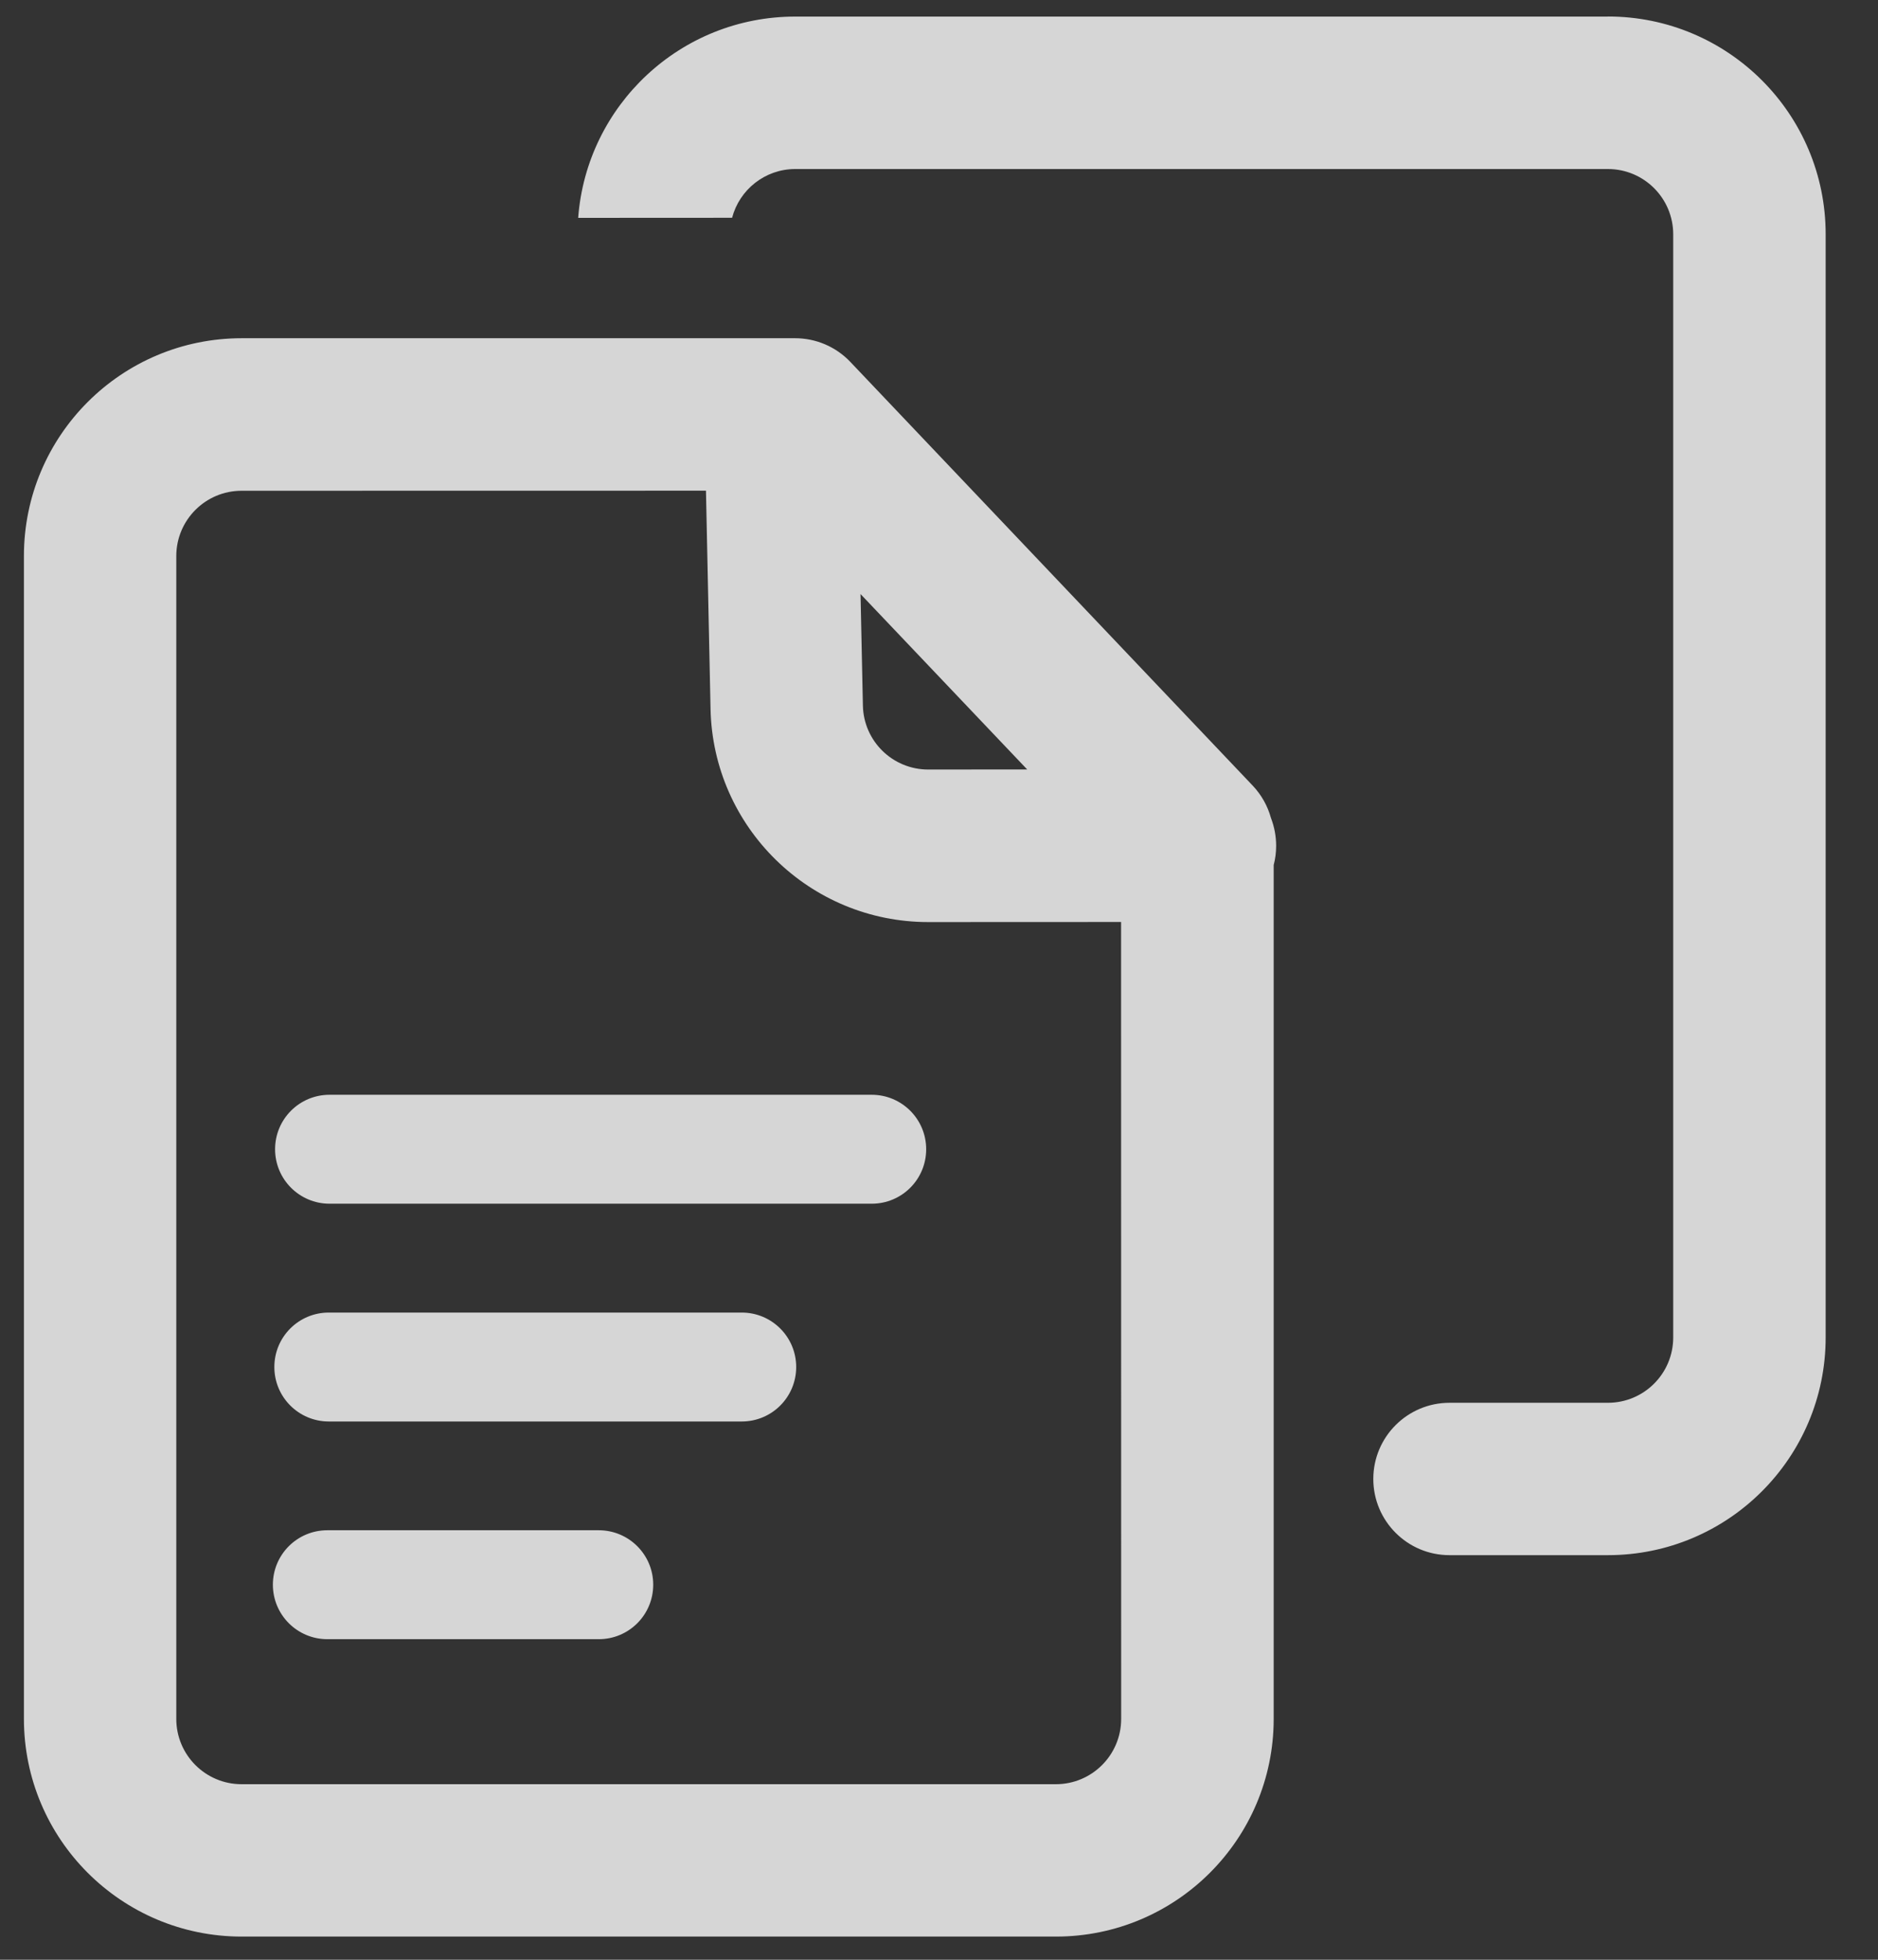 <svg version="1.1" xmlns="http://www.w3.org/2000/svg" width="23" height="24" viewBox="0 0 23 24">
<rect x="0" y="0" width="23" height="24" fill="#333333" stroke="none"/>
<path opacity="0.8" fill="#fff" d="M9.738 4.142c0.256 0 0.501 0.105 0.677 0.291l4.927 5.188c0.106 0.112 0.183 0.248 0.223 0.395 0.041 0.106 0.064 0.222 0.064 0.342 0 0.081-0.010 0.16-0.030 0.235l-0 10.456c0 1.473-1.194 2.667-2.667 2.667h-9.972c-1.473 0-2.667-1.194-2.667-2.667v-14.24c0-1.473 1.194-2.667 2.667-2.667zM8.646 6.009l-5.687 0.001c-0.442 0-0.8 0.358-0.8 0.8v14.24c0 0.442 0.358 0.8 0.8 0.8h9.972c0.442 0 0.8-0.358 0.8-0.8l-0.001-9.759-2.362 0.001c-1.451 0-2.636-1.161-2.666-2.611l-0.056-2.671zM7.333 18.74c0.368 0 0.667 0.298 0.667 0.667s-0.298 0.667-0.667 0.667h-3.324c-0.368 0-0.667-0.298-0.667-0.667s0.298-0.667 0.667-0.667h3.324zM19.692 0.202c1.473 0 2.667 1.194 2.667 2.667v13.509c0 1.473-1.194 2.667-2.667 2.667h-1.94c-0.515 0-0.933-0.418-0.933-0.933s0.418-0.933 0.933-0.933h1.94c0.442 0 0.8-0.358 0.8-0.8v-13.509c0-0.442-0.358-0.8-0.8-0.8h-9.952c-0.372 0-0.684 0.254-0.774 0.597l-1.885 0.001c0.103-1.379 1.254-2.465 2.659-2.465h9.952zM9.084 16.074c0.368 0 0.667 0.298 0.667 0.667s-0.298 0.667-0.667 0.667h-5.057c-0.368 0-0.667-0.298-0.667-0.667s0.298-0.667 0.667-0.667h5.057zM10.676 13.407c0.368 0 0.667 0.298 0.667 0.667s-0.298 0.667-0.667 0.667h-6.64c-0.368 0-0.667-0.298-0.667-0.667s0.298-0.667 0.667-0.667h6.64zM10.539 7.275l0.029 1.366c0.009 0.435 0.364 0.783 0.8 0.783l1.212-0.001-2.041-2.148z"></path>
</svg>
